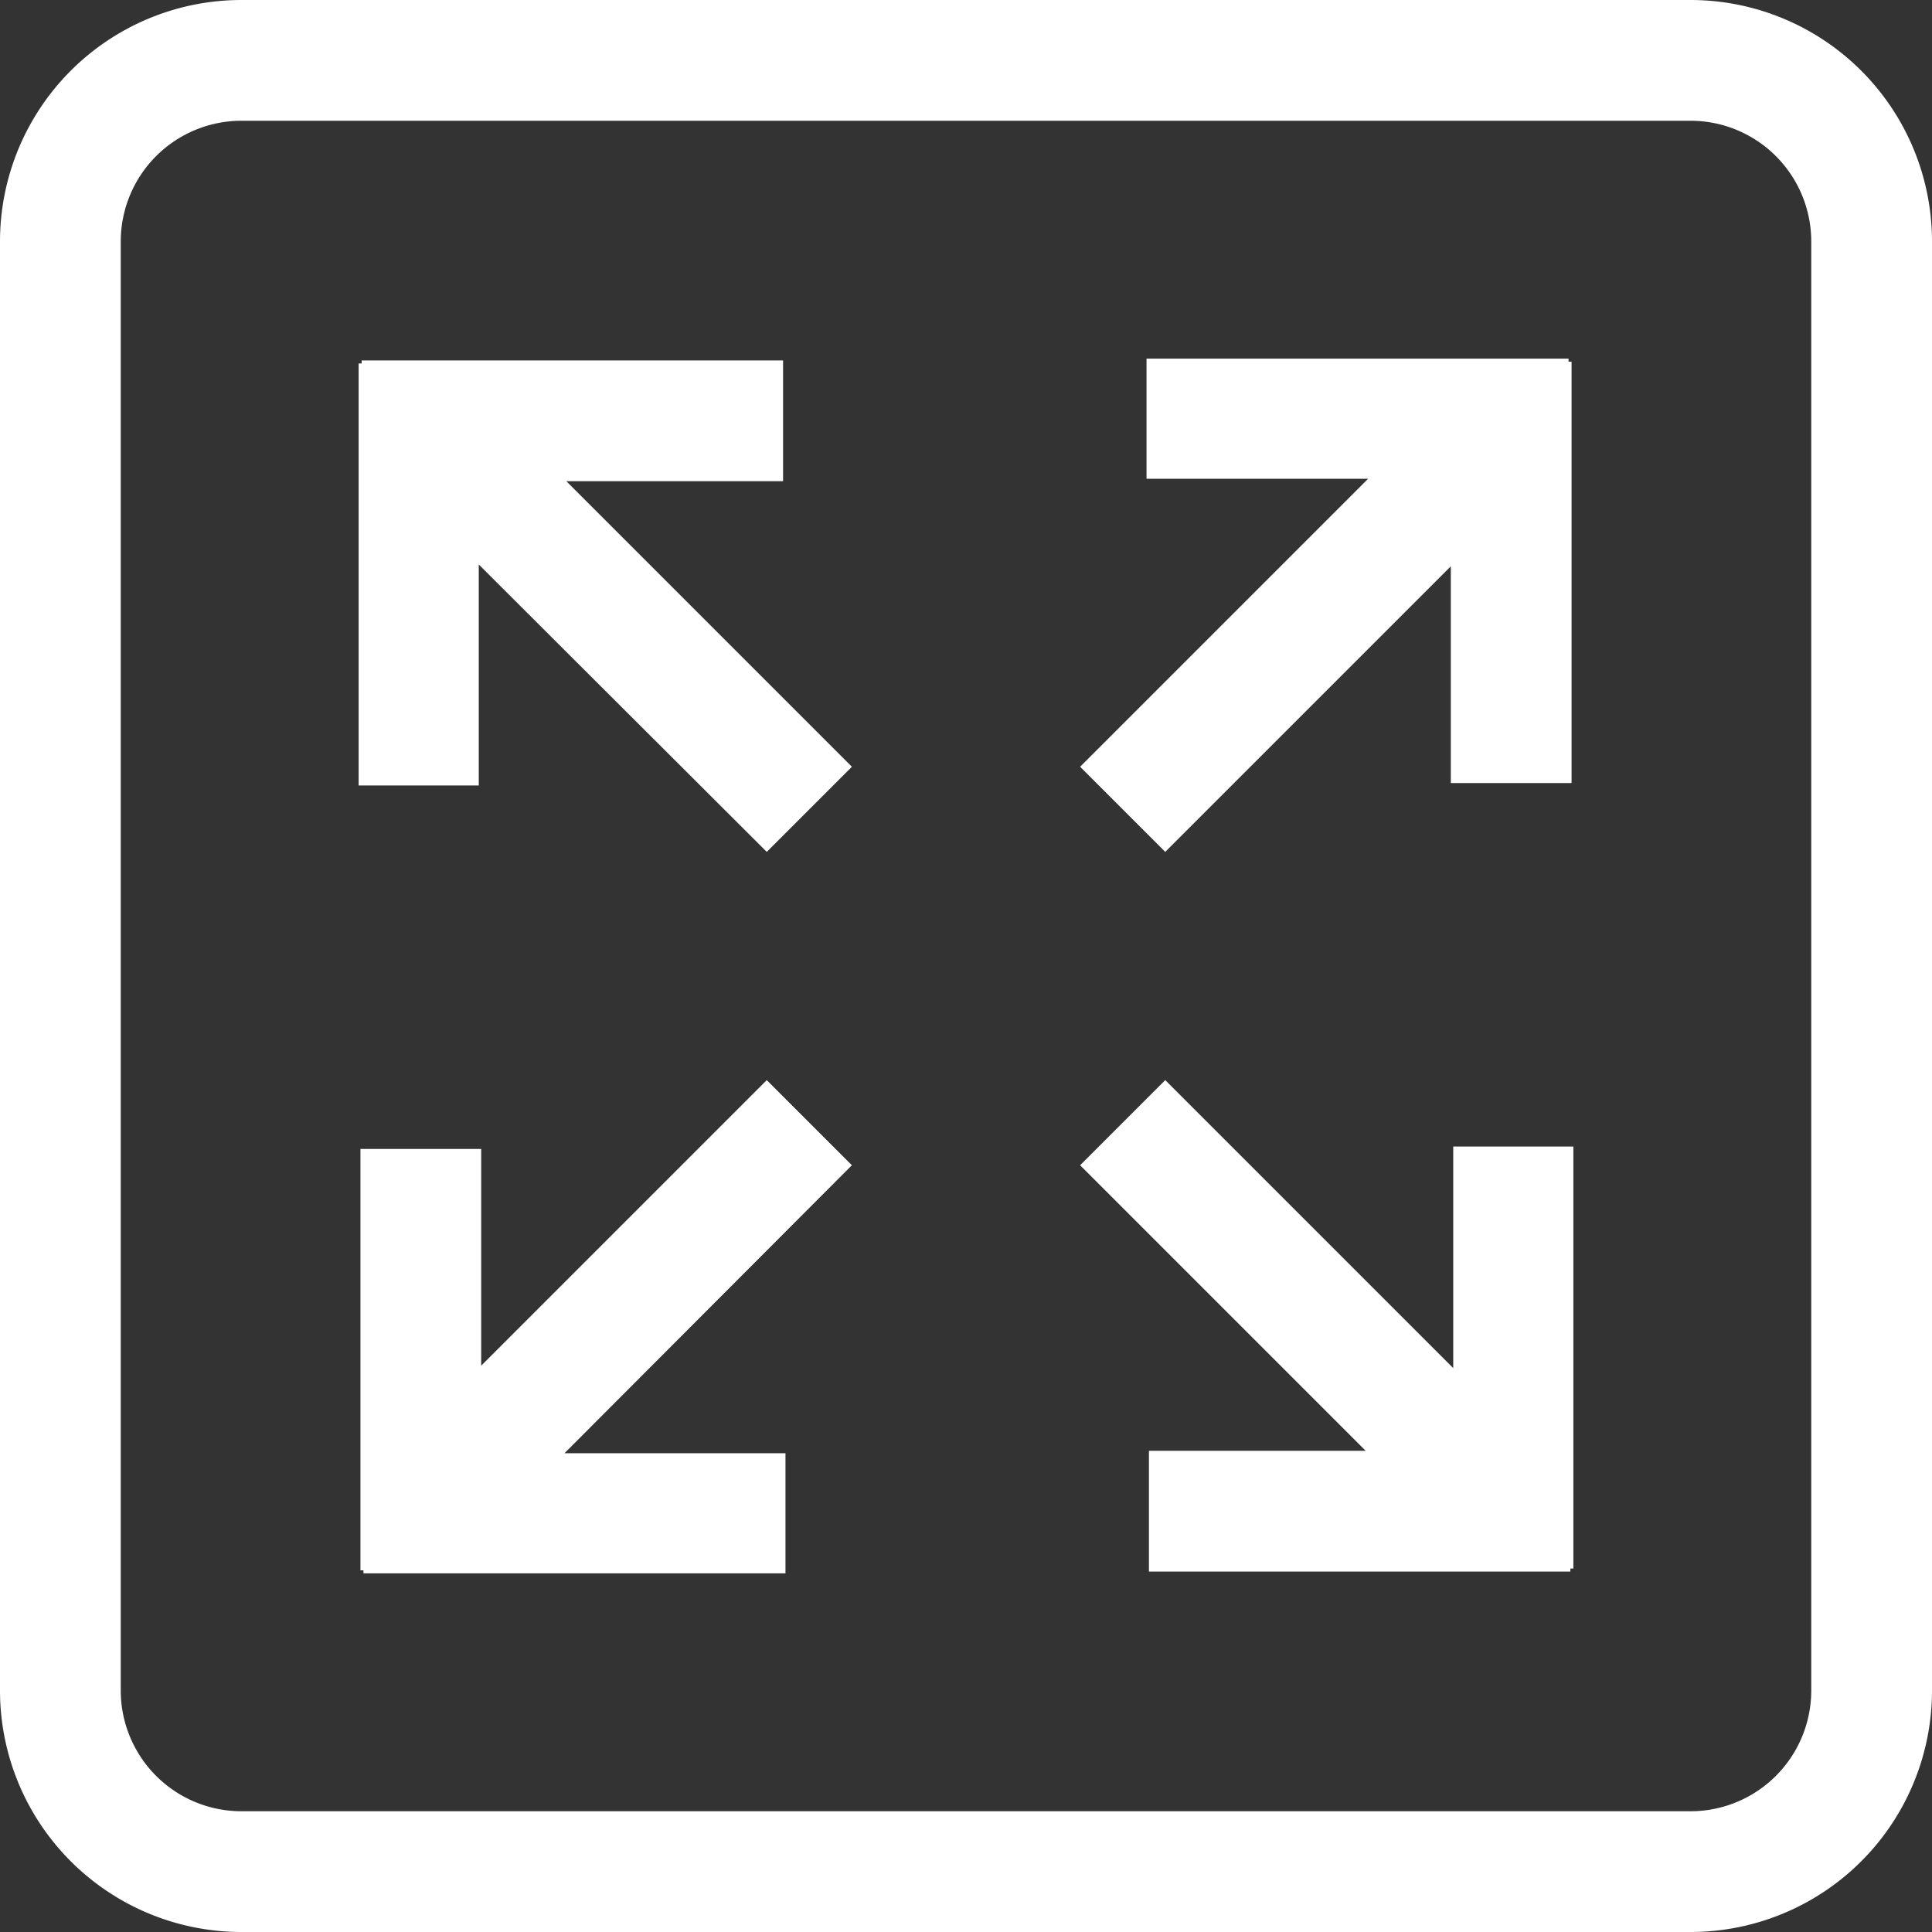 <svg xmlns="http://www.w3.org/2000/svg" viewBox="0 0 32 32"><rect x="0" y="0" width="32" height="32" fill="#333333" stroke="none"/><defs><style>.cls-1{fill:#fff;}</style></defs><title>expand</title><g id="Layer_2" data-name="Layer 2"><g id="Layer_1-2" data-name="Layer 1"><path class="cls-1" d="M28,0H4A4,4,0,0,0,0,4V28a4,4,0,0,0,4,4H28a4,4,0,0,0,4-4V4A4,4,0,0,0,28,0Zm2,28a2,2,0,0,1-2,2H4a2,2,0,0,1-2-2V4A2,2,0,0,1,4,2H28a2,2,0,0,1,2,2Z"/><polygon class="cls-1" points="25.98 5.94 18.99 5.94 18.99 7.93 22.66 7.93 17.89 12.7 19.3 14.11 24.03 9.38 24.03 12.97 26.03 12.97 26.03 5.99 25.98 5.99 25.98 5.94"/><polygon class="cls-1" points="6.02 26.06 13.01 26.06 13.01 24.07 9.35 24.07 14.11 19.3 12.7 17.89 7.97 22.62 7.97 19.03 5.97 19.03 5.97 26.01 6.02 26.01 6.02 26.06"/><polygon class="cls-1" points="19.03 24.03 19.03 26.03 26.01 26.03 26.01 25.98 26.06 25.98 26.06 18.99 24.07 18.99 24.07 22.66 19.3 17.89 17.89 19.3 22.62 24.03 19.03 24.03"/><polygon class="cls-1" points="7.93 9.35 12.7 14.11 14.11 12.7 9.38 7.97 12.97 7.97 12.97 5.97 5.99 5.97 5.99 6.02 5.94 6.02 5.94 13.01 7.93 13.01 7.93 9.35"/></g></g></svg>